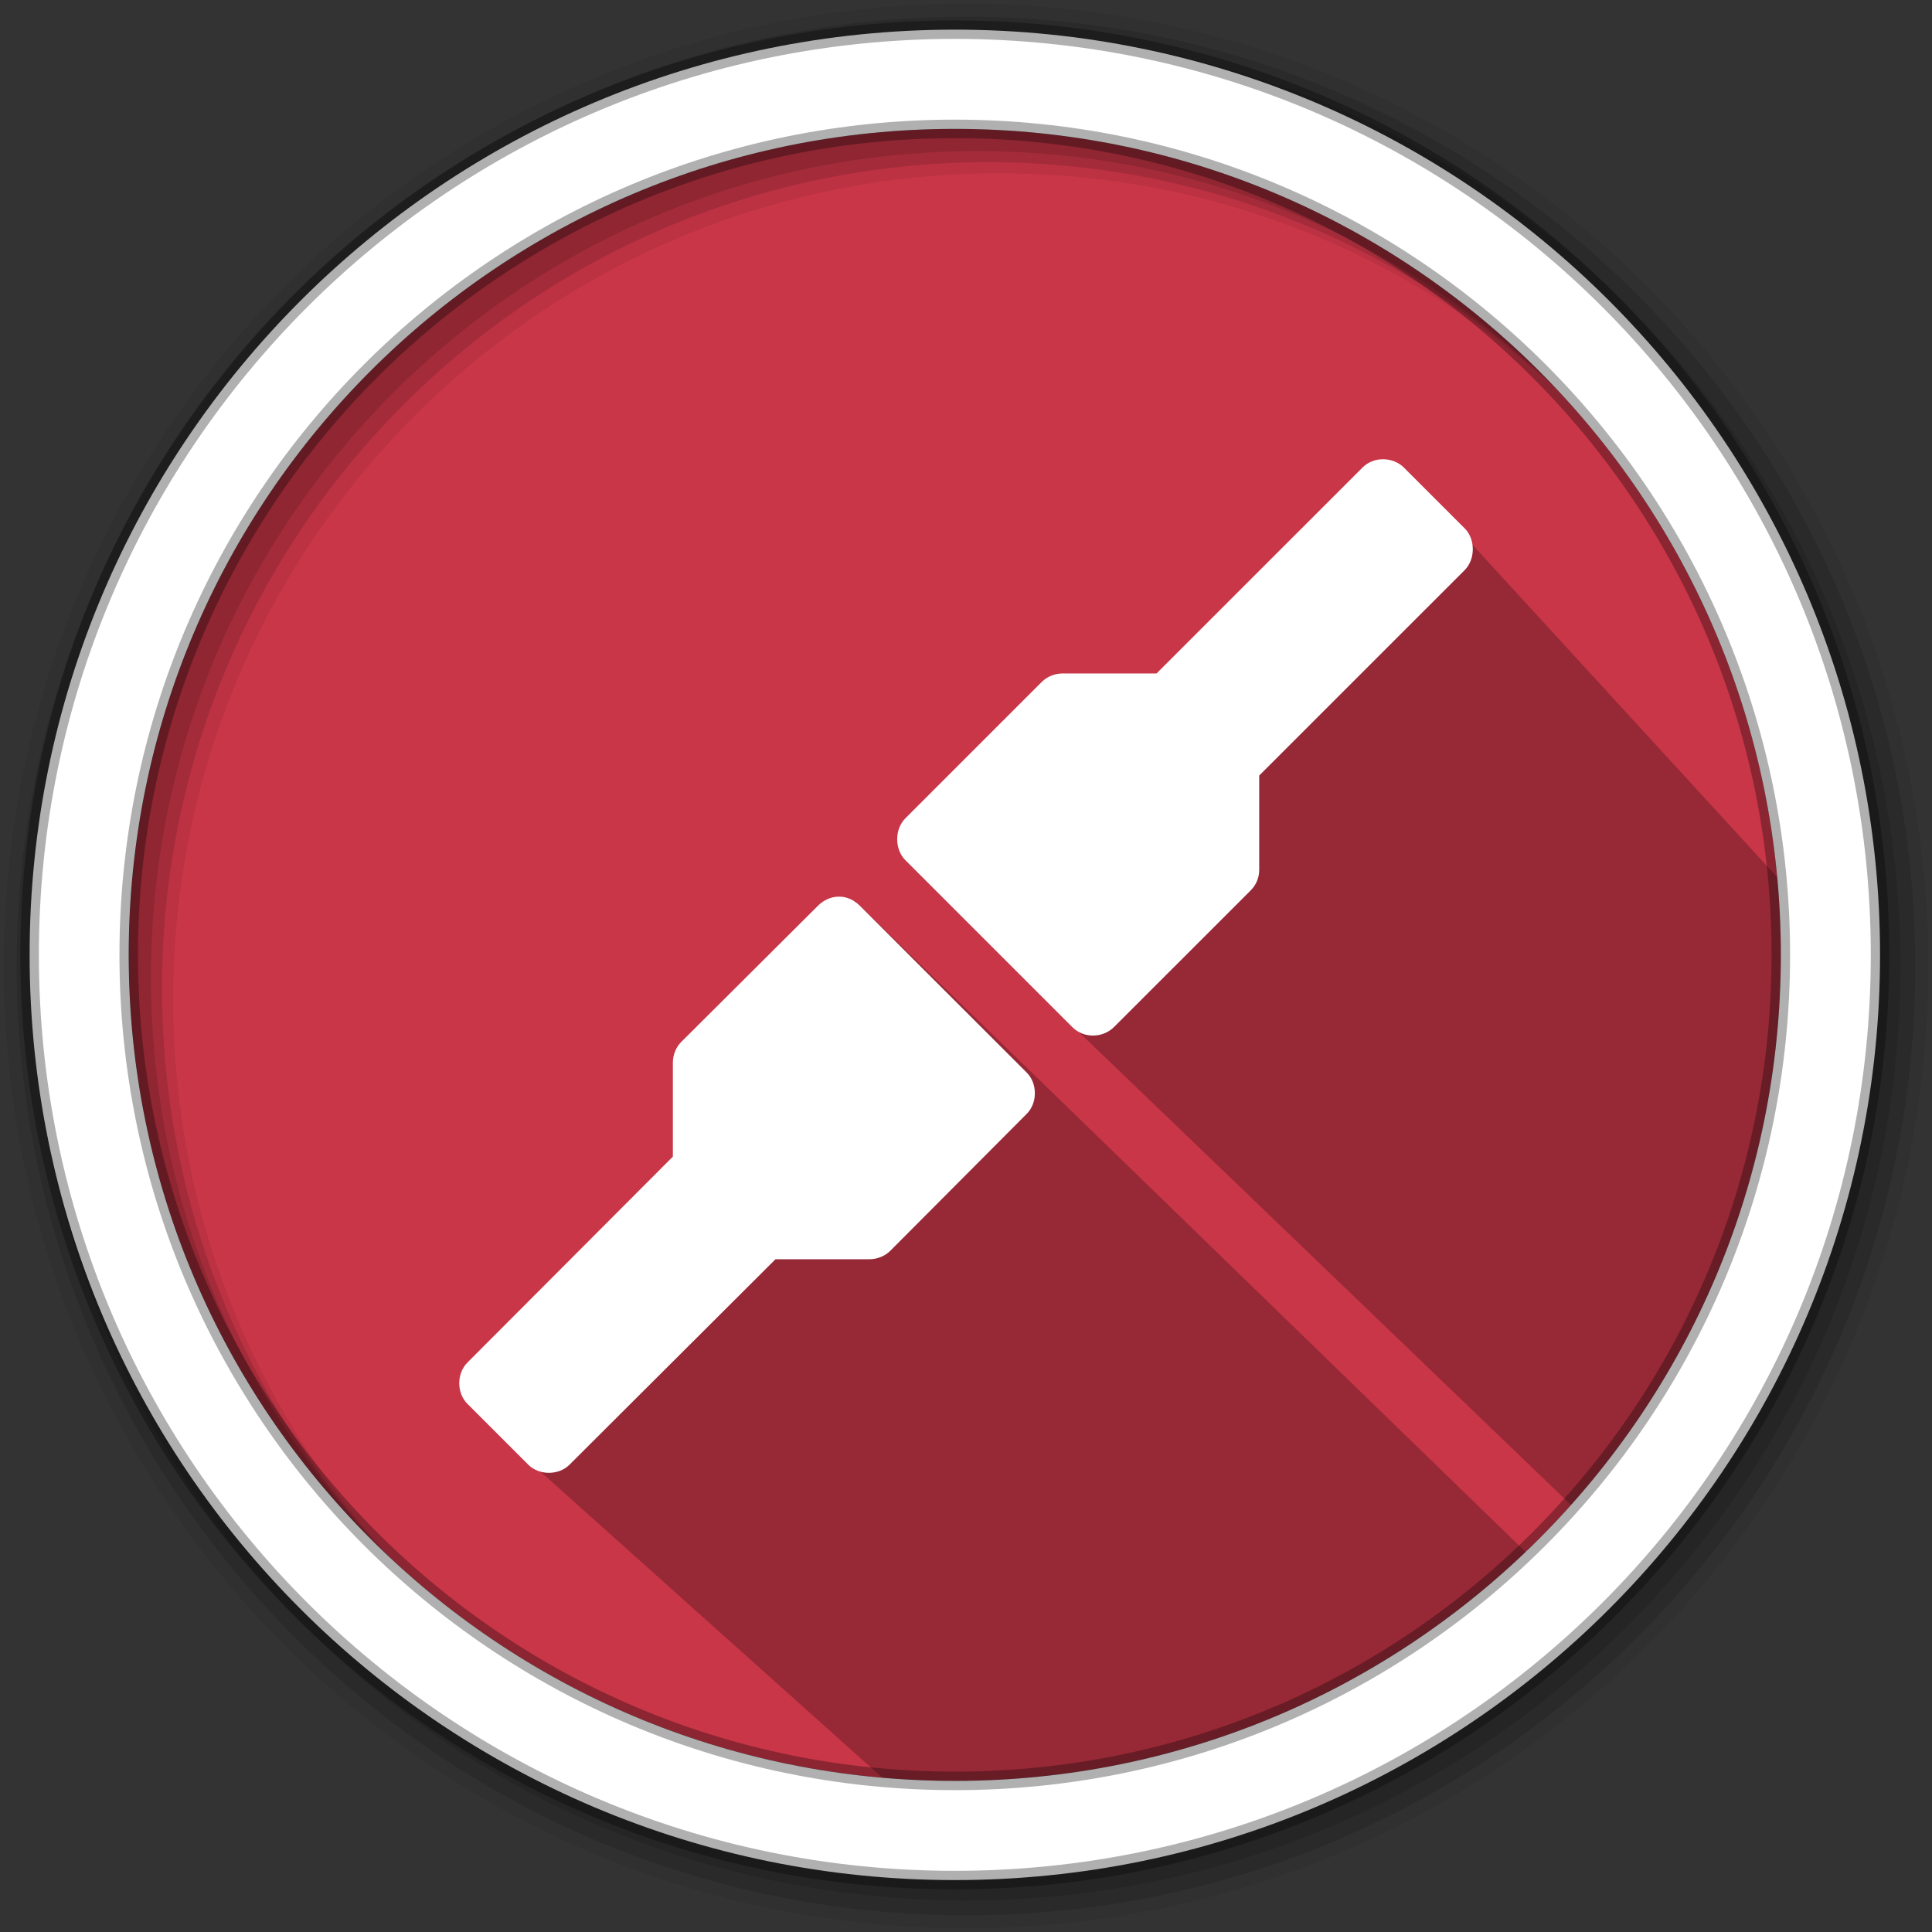 <?xml version="1.0" encoding="UTF-8" standalone="no"?>
<svg xmlns="http://www.w3.org/2000/svg" height="512" viewBox="0 0 512 512" width="512" version="1.1">
 <rect x="0" y="0" width="512" height="512" fill="#333333" stroke="none"/>
 <path style="fill:#c93648;fill-rule:evenodd;fill-opacity:1" d="m 471.95,253.05 c 0,120.9 -98.01,218.9 -218.9,218.9 -120.9,0 -218.9,-98.01 -218.9,-218.9 0,-120.9 98.01,-218.9 218.9,-218.9 120.9,0 218.9,98.01 218.9,218.9"/>
 <path style="fill-opacity:0.067;fill-rule:evenodd" d="M 256,1 C 115.17,1 1,115.17 1,256 1,396.83 115.17,511 256,511 396.83,511 511,396.83 511,256 511,115.17 396.83,1 256,1 m 8.827,44.931 c 120.9,0 218.9,98 218.9,218.9 0,120.9 -98,218.9 -218.9,218.9 -120.9,0 -218.93,-98 -218.93,-218.9 0,-120.9 98.03,-218.9 218.93,-218.9"/>
 <g style="fill-opacity:0.129;fill-rule:evenodd">
  <path d="m 256,4.433 c -138.94,0 -251.57,112.63 -251.57,251.57 0,138.94 112.63,251.57 251.57,251.57 138.94,0 251.57,-112.63 251.57,-251.57 C 507.57,117.063 394.94,4.433 256,4.433 m 5.885,38.556 c 120.9,0 218.9,98 218.9,218.9 0,120.9 -98,218.9 -218.9,218.9 -120.9,0 -218.93,-98 -218.93,-218.9 0,-120.9 98.03,-218.9 218.93,-218.9"/>
  <path d="m 256,8.356 c -136.77,0 -247.64,110.87 -247.64,247.64 0,136.77 110.87,247.64 247.64,247.64 136.77,0 247.64,-110.87 247.64,-247.64 C 503.64,119.226 392.77,8.356 256,8.356 m 2.942,31.691 c 120.9,0 218.9,98 218.9,218.9 0,120.9 -98,218.9 -218.9,218.9 -120.9,0 -218.93,-98 -218.93,-218.9 0,-120.9 98.03,-218.9 218.93,-218.9"/>
 </g>
 <path style="opacity:0.25" d="m 284.317,271.973 136.276,130.936 -9.185,15.277 -184.956,-179.56 -14.844,18.639 -36.45,67.932 -33.86,63.077 98.462,88.149 c 79.373,-1.838 214.289,-35.522 241.088,-233.187 L 370.27,122.623"/>
 <path style="fill:#ffffff;fill-rule:evenodd;stroke:#000000;stroke-width:4.904;stroke-opacity:0.31" d="m 253.04,7.859 c -135.42,0 -245.19,109.78 -245.19,245.19 0,135.42 109.78,245.19 245.19,245.19 135.42,0 245.19,-109.78 245.19,-245.19 0,-135.42 -109.78,-245.19 -245.19,-245.19 z m 0,26.297 c 120.9,0 218.9,98 218.9,218.9 0,120.9 -98,218.9 -218.9,218.9 -120.9,0 -218.93,-98 -218.93,-218.9 0,-120.9 98.03,-218.9 218.93,-218.9 z"/>
 <g transform="matrix(6.715,0,0,6.715,94.848,94.849)" style="fill:#ffffff">
  <path style="opacity:1;fill:#ffffff;fill-opacity:1;" d="m 40.452,4 c -0.305,0 -0.596,0.114 -0.81,0.332 l -8.122,8.121 -3.698,0 c -0.304,-0.002 -0.615,0.117 -0.831,0.332 l -5.38,5.38 c -0.437,0.428 -0.437,1.234 0,1.662 l 6.585,6.584 c 0.22,0.22 0.52,0.34 0.831,0.332 0.298,-0.002 0.599,-0.122 0.81,-0.332 l 5.401,-5.4 c 0.215,-0.215 0.335,-0.506 0.332,-0.81 l 0,-3.718 8.102,-8.101 c 0.437,-0.428 0.437,-1.234 0,-1.662 L 41.283,4.331 C 41.069,4.113 40.757,3.999 40.452,3.999"/>
  <path style="opacity:1;fill:#ffffff;fill-opacity:1;" d="m 18.973,21.261 c -0.298,0.002 -0.599,0.142 -0.81,0.353 l -5.401,5.38 c -0.215,0.215 -0.335,0.526 -0.332,0.831 l 0,3.697 -8.102,8.121 c -0.437,0.428 -0.437,1.213 0,1.641 l 2.389,2.389 c 0.428,0.437 1.213,0.437 1.641,0 l 8.122,-8.101 3.698,0 c 0.304,0.002 0.615,-0.117 0.831,-0.332 l 5.38,-5.4 c 0.437,-0.428 0.437,-1.213 0,-1.641 l -6.585,-6.584 c -0.22,-0.22 -0.52,-0.361 -0.831,-0.353 z"/>
 </g>
</svg>
